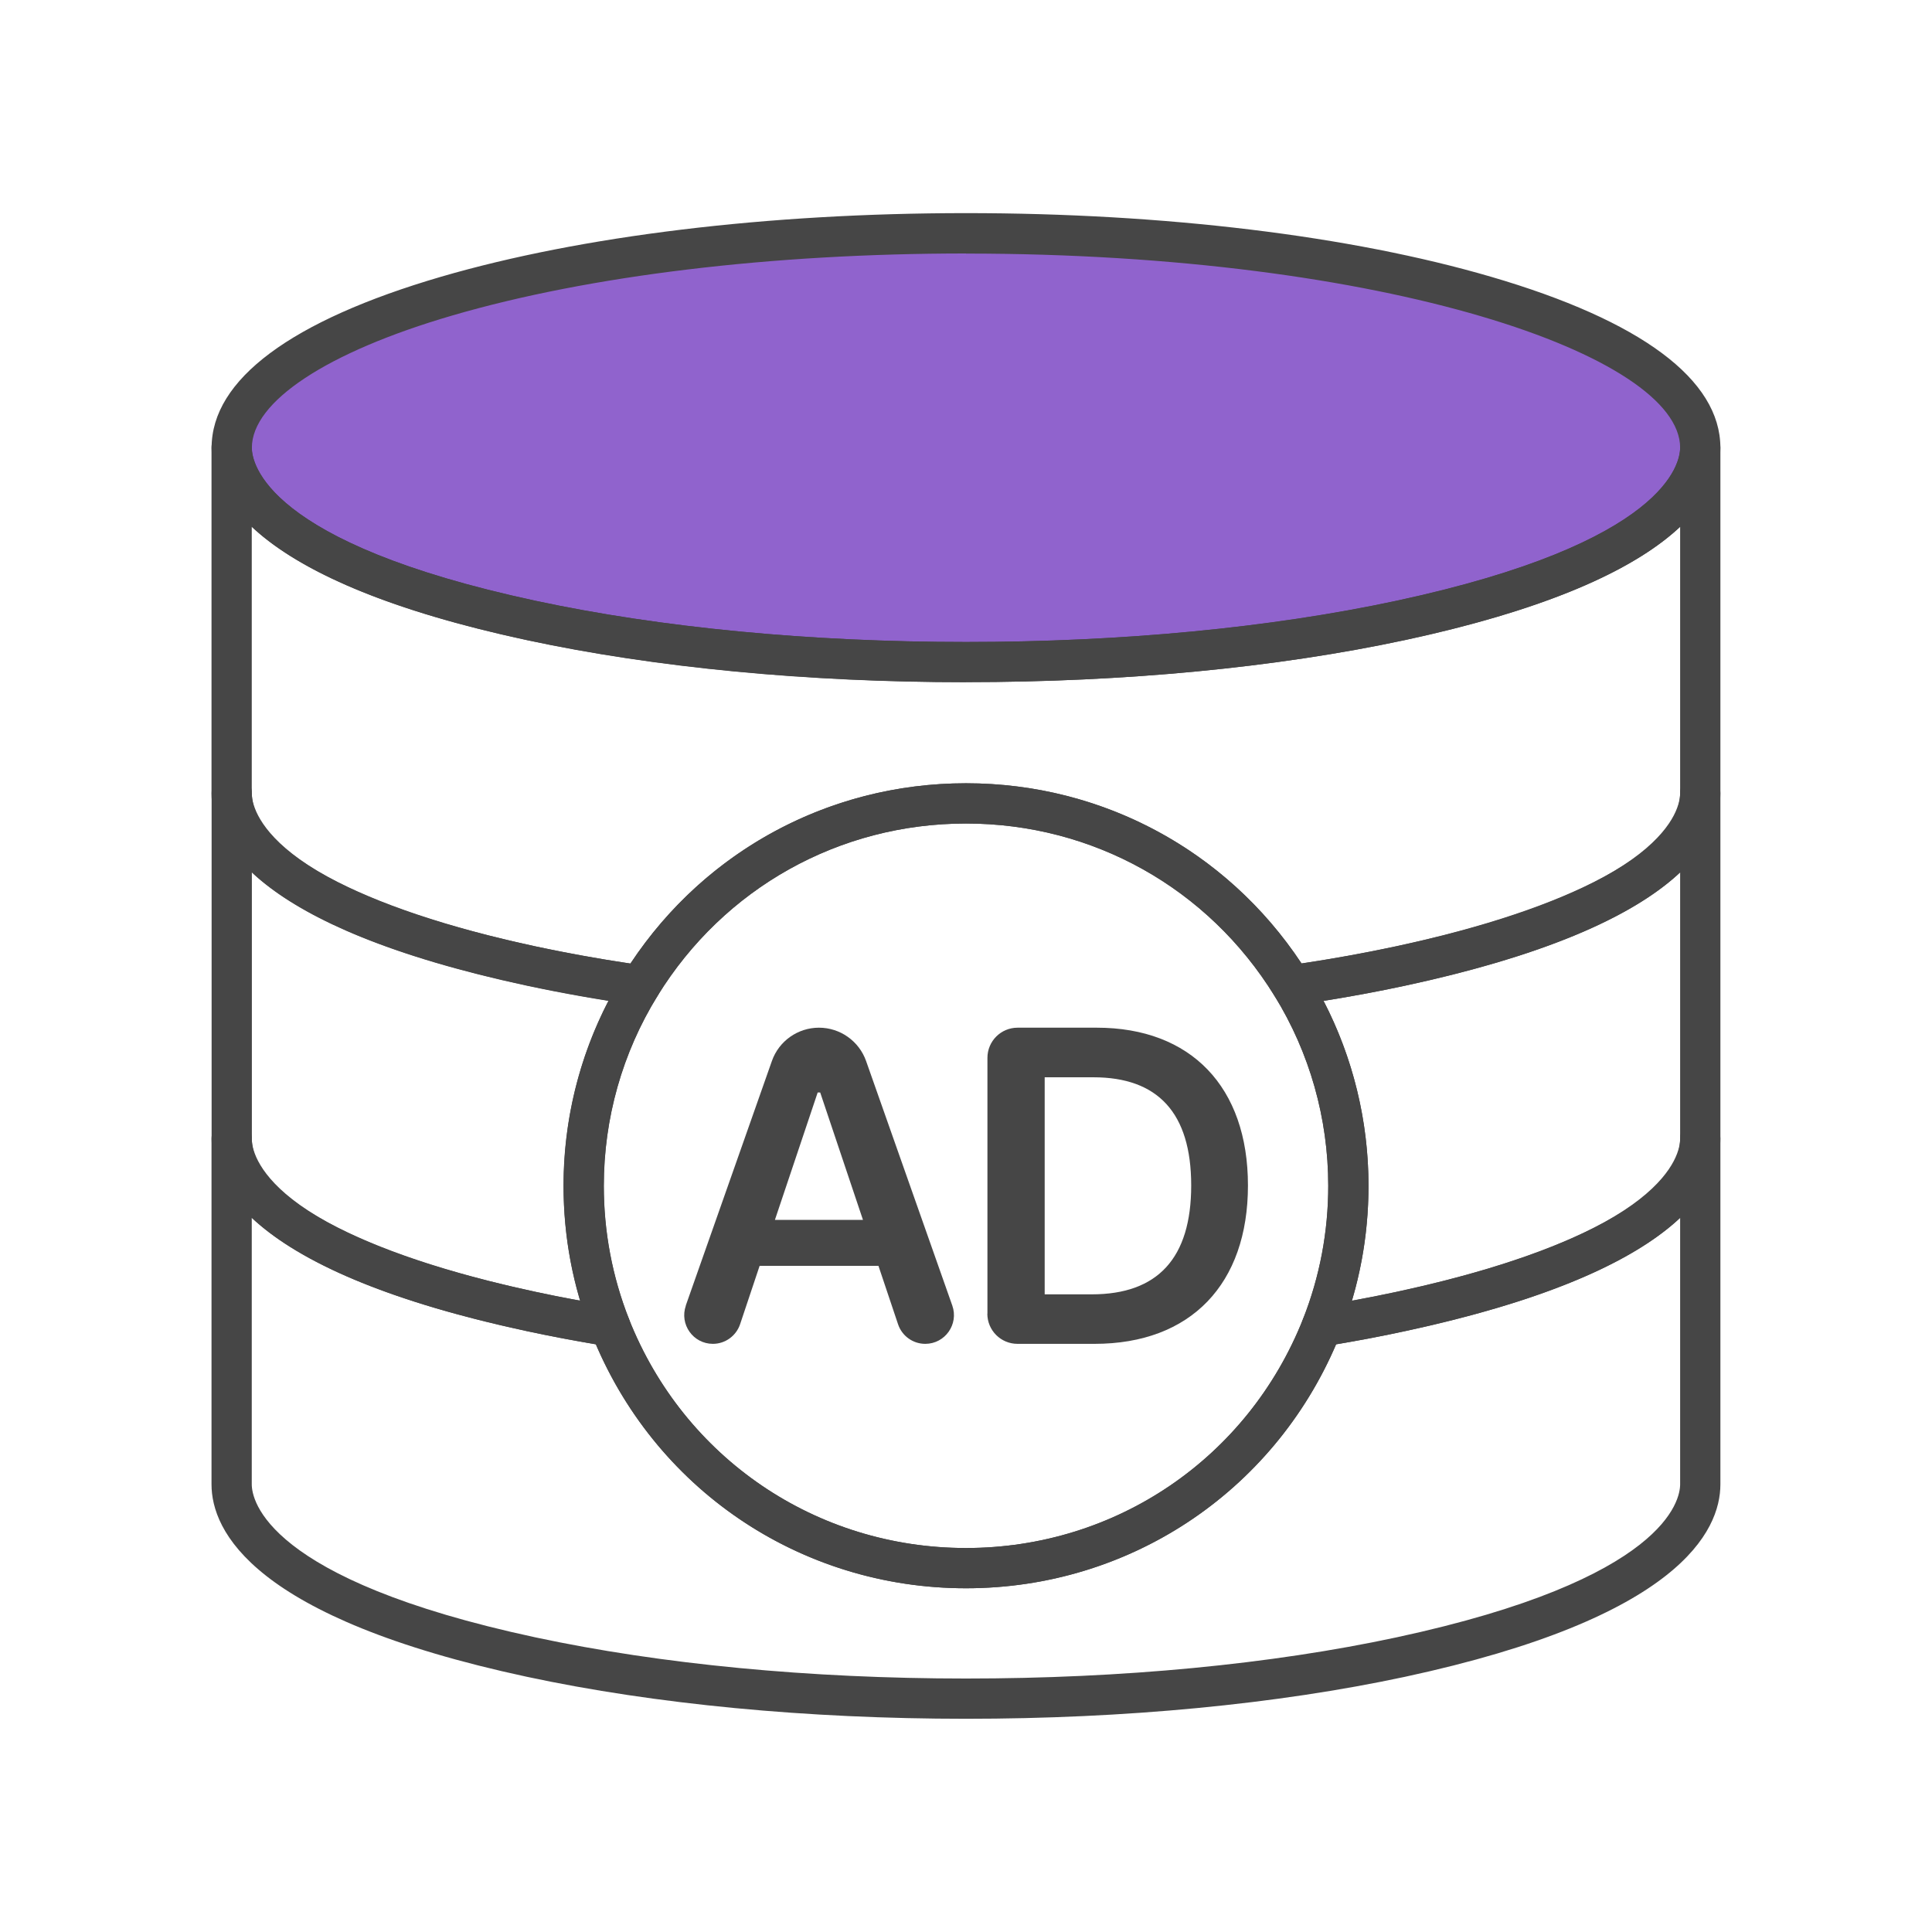 <?xml version="1.0" encoding="UTF-8"?><svg id="Security_Networking" xmlns="http://www.w3.org/2000/svg" viewBox="0 0 192 192"><defs><style>.cls-1{fill:#9063cd;}.cls-2{fill:#464646;}</style></defs><path class="cls-1" d="m168.97,44.49c0,7.04-11.72,13.29-29.77,17.17-12.1,2.59-27.04,4.13-43.2,4.13s-31.11-1.54-43.2-4.13c-18.06-3.88-29.77-10.13-29.77-17.17,0-11.77,32.67-21.3,72.97-21.3s72.97,9.53,72.97,21.3Z"/><path class="cls-2" d="m96,67.8c-15.79,0-30.88-1.44-43.62-4.18-27.28-5.86-31.35-14.5-31.35-19.13,0-6.76,7.89-12.63,22.81-16.99,13.96-4.07,32.48-6.32,52.16-6.32s38.2,2.24,52.16,6.32c14.93,4.36,22.81,10.23,22.81,16.99,0,4.63-4.07,13.26-31.35,19.12-12.76,2.73-27.84,4.18-43.62,4.18Zm0-42.61c-19.31,0-37.44,2.19-51.04,6.16-12.48,3.64-19.93,8.56-19.93,13.15,0,1.53,1.36,9.45,28.19,15.21,12.47,2.67,27.27,4.09,42.78,4.09s30.3-1.41,42.78-4.09c26.83-5.76,28.19-13.68,28.19-15.21,0-9.13-29.15-19.3-70.97-19.3Z"/><path class="cls-2" d="m128.36,99.92c-.69,0-1.33-.35-1.7-.95-6.61-10.73-18.07-17.13-30.66-17.13s-24.04,6.4-30.66,17.13c-.42.68-1.2,1.04-1.98.93-3.75-.53-7.44-1.18-10.99-1.94-27.28-5.86-31.35-14.5-31.35-19.13v-34.34c0-1.1.9-2,2-2s2,.9,2,2c0,1.53,1.36,9.45,28.19,15.21,12.5,2.68,27.3,4.1,42.79,4.1s30.26-1.42,42.78-4.1c26.83-5.77,28.19-13.69,28.19-15.21,0-1.1.9-2,2-2s2,.9,2,2v34.34c0,4.63-4.07,13.26-31.35,19.13-3.54.76-7.23,1.41-10.98,1.94-.09.01-.19.02-.28.02ZM25.02,52.35v26.48c0,1.53,1.36,9.45,28.19,15.22,3.05.65,6.22,1.23,9.44,1.71,7.44-11.24,19.81-17.92,33.35-17.92s25.91,6.67,33.35,17.91c3.22-.48,6.38-1.06,9.43-1.71,26.83-5.77,28.19-13.69,28.19-15.21v-26.48c-4.08,3.83-12.08,7.98-27.35,11.26-12.79,2.74-27.87,4.18-43.62,4.18s-30.85-1.45-43.63-4.18c-15.27-3.28-23.27-7.43-27.35-11.26Z"/><path class="cls-2" d="m60.65,133.81c-.11,0-.21,0-.32-.03-2.77-.45-5.44-.95-7.95-1.49-27.27-5.86-31.35-14.5-31.35-19.12v-34.34c0-1.1.9-2,2-2s2,.9,2,2c0,5.65,10.8,11.48,28.19,15.22,3.45.74,7.06,1.38,10.71,1.89.67.09,1.24.52,1.53,1.13s.25,1.33-.11,1.9c-3.49,5.65-5.34,12.18-5.34,18.87,0,4.57.84,9.02,2.5,13.24.26.67.15,1.43-.3,1.99-.38.48-.96.75-1.56.75Zm-35.62-47.12v26.48c0,5.65,10.8,11.48,28.19,15.21,1.43.31,2.91.6,4.44.88-1.1-3.69-1.65-7.52-1.65-11.43,0-6.43,1.54-12.73,4.47-18.38-2.75-.44-5.47-.95-8.1-1.51-15.27-3.28-23.27-7.43-27.35-11.26Z"/><path class="cls-2" d="m131.36,133.81c-.6,0-1.17-.27-1.56-.75-.45-.56-.57-1.32-.3-1.99,1.66-4.22,2.5-8.67,2.5-13.24,0-6.69-1.85-13.22-5.34-18.87-.35-.57-.4-1.29-.11-1.9s.86-1.04,1.53-1.13c3.65-.52,7.25-1.16,10.7-1.9,17.39-3.74,28.19-9.57,28.19-15.21,0-1.1.9-2,2-2s2,.9,2,2v34.34c0,4.63-4.07,13.26-31.35,19.13-2.5.54-5.17,1.04-7.94,1.49-.11.02-.21.03-.32.03Zm.17-34.35c2.93,5.65,4.47,11.94,4.47,18.38,0,3.9-.55,7.73-1.65,11.43,1.53-.28,3.01-.57,4.43-.88,17.39-3.74,28.19-9.57,28.19-15.21v-26.48c-4.08,3.83-12.08,7.98-27.35,11.26-2.62.56-5.33,1.07-8.09,1.51Z"/><path class="cls-2" d="m96,170.81c-15.79,0-30.88-1.44-43.63-4.17-27.28-5.86-31.35-14.5-31.35-19.13v-34.34c0-1.1.9-2,2-2s2,.9,2,2c0,1.53,1.36,9.45,28.19,15.21,2.44.53,5.05,1.02,7.75,1.45.7.11,1.28.58,1.54,1.24,5.47,13.83,18.62,22.77,33.5,22.77s28.02-8.94,33.5-22.77c.26-.65.84-1.12,1.54-1.24,2.7-.44,5.31-.93,7.74-1.45,26.83-5.77,28.19-13.69,28.19-15.21,0-1.1.9-2,2-2s2,.9,2,2v34.34c0,4.63-4.07,13.26-31.35,19.13-12.76,2.73-27.84,4.17-43.62,4.17ZM25.02,121.03v26.48c0,1.53,1.36,9.45,28.19,15.21,12.48,2.67,27.27,4.09,42.79,4.09s30.29-1.41,42.78-4.09c26.83-5.77,28.19-13.69,28.19-15.21v-26.48c-4.08,3.83-12.08,7.98-27.35,11.26-2.16.47-4.46.91-6.84,1.31-6.33,14.76-20.65,24.24-36.78,24.24s-30.46-9.48-36.78-24.24c-2.38-.4-4.67-.84-6.85-1.31-15.27-3.28-23.26-7.43-27.35-11.26Z"/><path class="cls-2" d="m96,157.84c-16.53,0-31.14-9.93-37.22-25.29-1.85-4.69-2.78-9.64-2.78-14.71,0-7.44,2.05-14.69,5.94-20.97,7.35-11.91,20.08-19.03,34.06-19.03s26.71,7.11,34.06,19.03c3.88,6.28,5.94,13.53,5.94,20.97,0,5.07-.93,10.02-2.78,14.7-6.1,15.37-20.7,25.3-37.22,25.3Zm0-76c-12.58,0-24.04,6.4-30.66,17.13-3.5,5.65-5.34,12.18-5.34,18.87,0,4.57.84,9.02,2.5,13.24,5.47,13.83,18.62,22.76,33.5,22.76s28.02-8.94,33.5-22.77c1.66-4.21,2.5-8.67,2.5-13.23,0-6.69-1.85-13.22-5.34-18.87-6.62-10.73-18.08-17.13-30.66-17.13Z"/><path class="cls-2" d="m68.15,129.75l8.56-24.31c.7-1.99,2.58-3.31,4.68-3.31h0c2.1,0,3.98,1.33,4.68,3.31l8.57,24.31c.65,1.85-.72,3.8-2.69,3.8h0c-1.22,0-2.31-.78-2.7-1.94l-1.95-5.81h-11.81l-1.94,5.8c-.39,1.16-1.48,1.95-2.7,1.95h0c-1.97,0-3.34-1.94-2.69-3.8Zm17.61-8.52l-4.25-12.66h-.25l-4.25,12.66h8.74Z"/><path class="cls-2" d="m98.13,130.55v-25.42c0-1.66,1.34-3,3-3h7.86c9.36,0,15.03,5.89,15.03,15.68s-5.68,15.74-15.25,15.74h-7.65c-1.66,0-3-1.34-3-3Zm10.37-1.92c6.55,0,9.88-3.59,9.88-10.82s-3.33-10.75-9.71-10.75h-4.85v21.57h4.68Z"/></svg>
